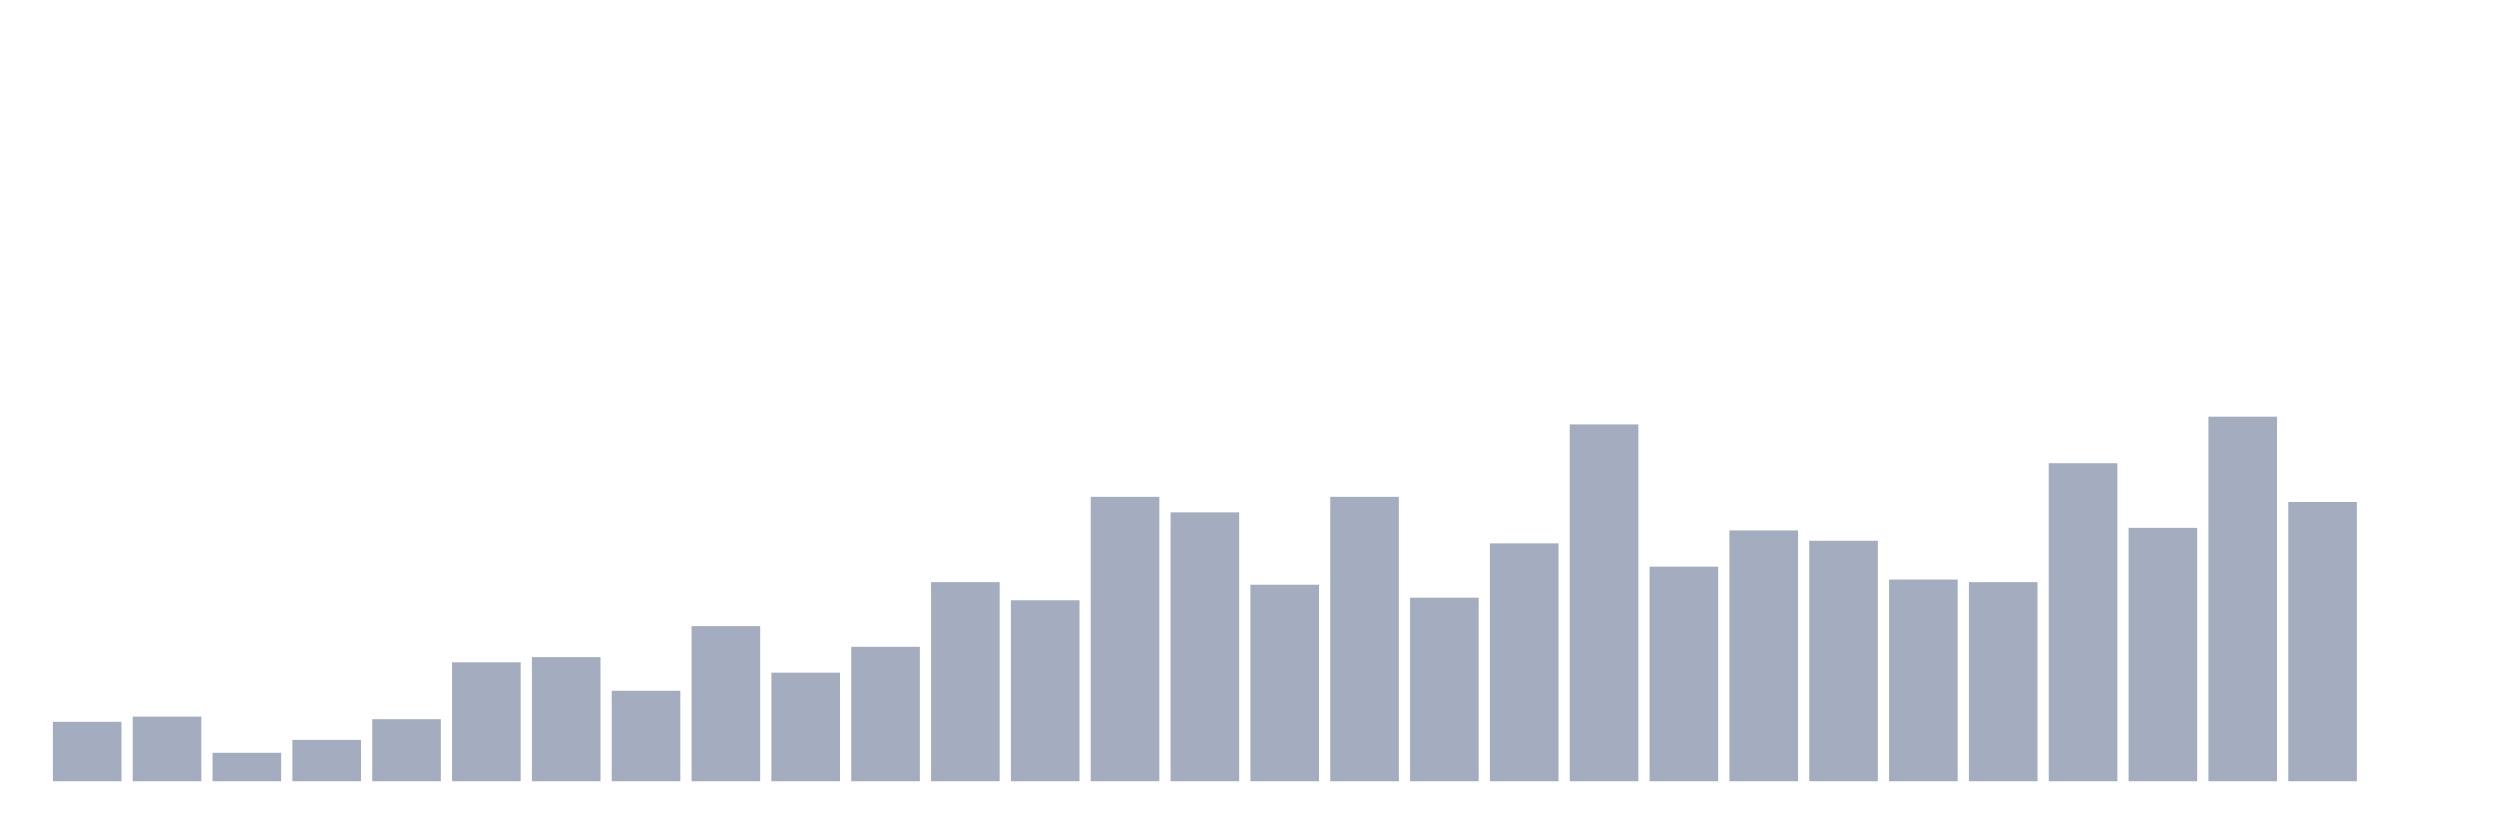 <svg xmlns="http://www.w3.org/2000/svg" viewBox="0 0 480 160"><g transform="translate(10,10)"><rect class="bar" x="0.153" width="13.175" y="128.582" height="11.418" fill="rgb(164,173,192)"></rect><rect class="bar" x="15.482" width="13.175" y="127.589" height="12.411" fill="rgb(164,173,192)"></rect><rect class="bar" x="30.81" width="13.175" y="134.539" height="5.461" fill="rgb(164,173,192)"></rect><rect class="bar" x="46.138" width="13.175" y="132.057" height="7.943" fill="rgb(164,173,192)"></rect><rect class="bar" x="61.466" width="13.175" y="128.085" height="11.915" fill="rgb(164,173,192)"></rect><rect class="bar" x="76.794" width="13.175" y="117.163" height="22.837" fill="rgb(164,173,192)"></rect><rect class="bar" x="92.123" width="13.175" y="116.17" height="23.83" fill="rgb(164,173,192)"></rect><rect class="bar" x="107.451" width="13.175" y="122.624" height="17.376" fill="rgb(164,173,192)"></rect><rect class="bar" x="122.779" width="13.175" y="110.213" height="29.787" fill="rgb(164,173,192)"></rect><rect class="bar" x="138.107" width="13.175" y="119.149" height="20.851" fill="rgb(164,173,192)"></rect><rect class="bar" x="153.436" width="13.175" y="114.184" height="25.816" fill="rgb(164,173,192)"></rect><rect class="bar" x="168.764" width="13.175" y="101.773" height="38.227" fill="rgb(164,173,192)"></rect><rect class="bar" x="184.092" width="13.175" y="105.248" height="34.752" fill="rgb(164,173,192)"></rect><rect class="bar" x="199.42" width="13.175" y="85.39" height="54.61" fill="rgb(164,173,192)"></rect><rect class="bar" x="214.748" width="13.175" y="88.369" height="51.631" fill="rgb(164,173,192)"></rect><rect class="bar" x="230.077" width="13.175" y="102.27" height="37.73" fill="rgb(164,173,192)"></rect><rect class="bar" x="245.405" width="13.175" y="85.39" height="54.61" fill="rgb(164,173,192)"></rect><rect class="bar" x="260.733" width="13.175" y="104.752" height="35.248" fill="rgb(164,173,192)"></rect><rect class="bar" x="276.061" width="13.175" y="94.326" height="45.674" fill="rgb(164,173,192)"></rect><rect class="bar" x="291.39" width="13.175" y="71.489" height="68.511" fill="rgb(164,173,192)"></rect><rect class="bar" x="306.718" width="13.175" y="98.794" height="41.206" fill="rgb(164,173,192)"></rect><rect class="bar" x="322.046" width="13.175" y="91.844" height="48.156" fill="rgb(164,173,192)"></rect><rect class="bar" x="337.374" width="13.175" y="93.83" height="46.17" fill="rgb(164,173,192)"></rect><rect class="bar" x="352.702" width="13.175" y="101.277" height="38.723" fill="rgb(164,173,192)"></rect><rect class="bar" x="368.031" width="13.175" y="101.773" height="38.227" fill="rgb(164,173,192)"></rect><rect class="bar" x="383.359" width="13.175" y="78.936" height="61.064" fill="rgb(164,173,192)"></rect><rect class="bar" x="398.687" width="13.175" y="91.348" height="48.652" fill="rgb(164,173,192)"></rect><rect class="bar" x="414.015" width="13.175" y="70" height="70" fill="rgb(164,173,192)"></rect><rect class="bar" x="429.344" width="13.175" y="86.383" height="53.617" fill="rgb(164,173,192)"></rect><rect class="bar" x="444.672" width="13.175" y="140" height="0" fill="rgb(164,173,192)"></rect></g></svg>